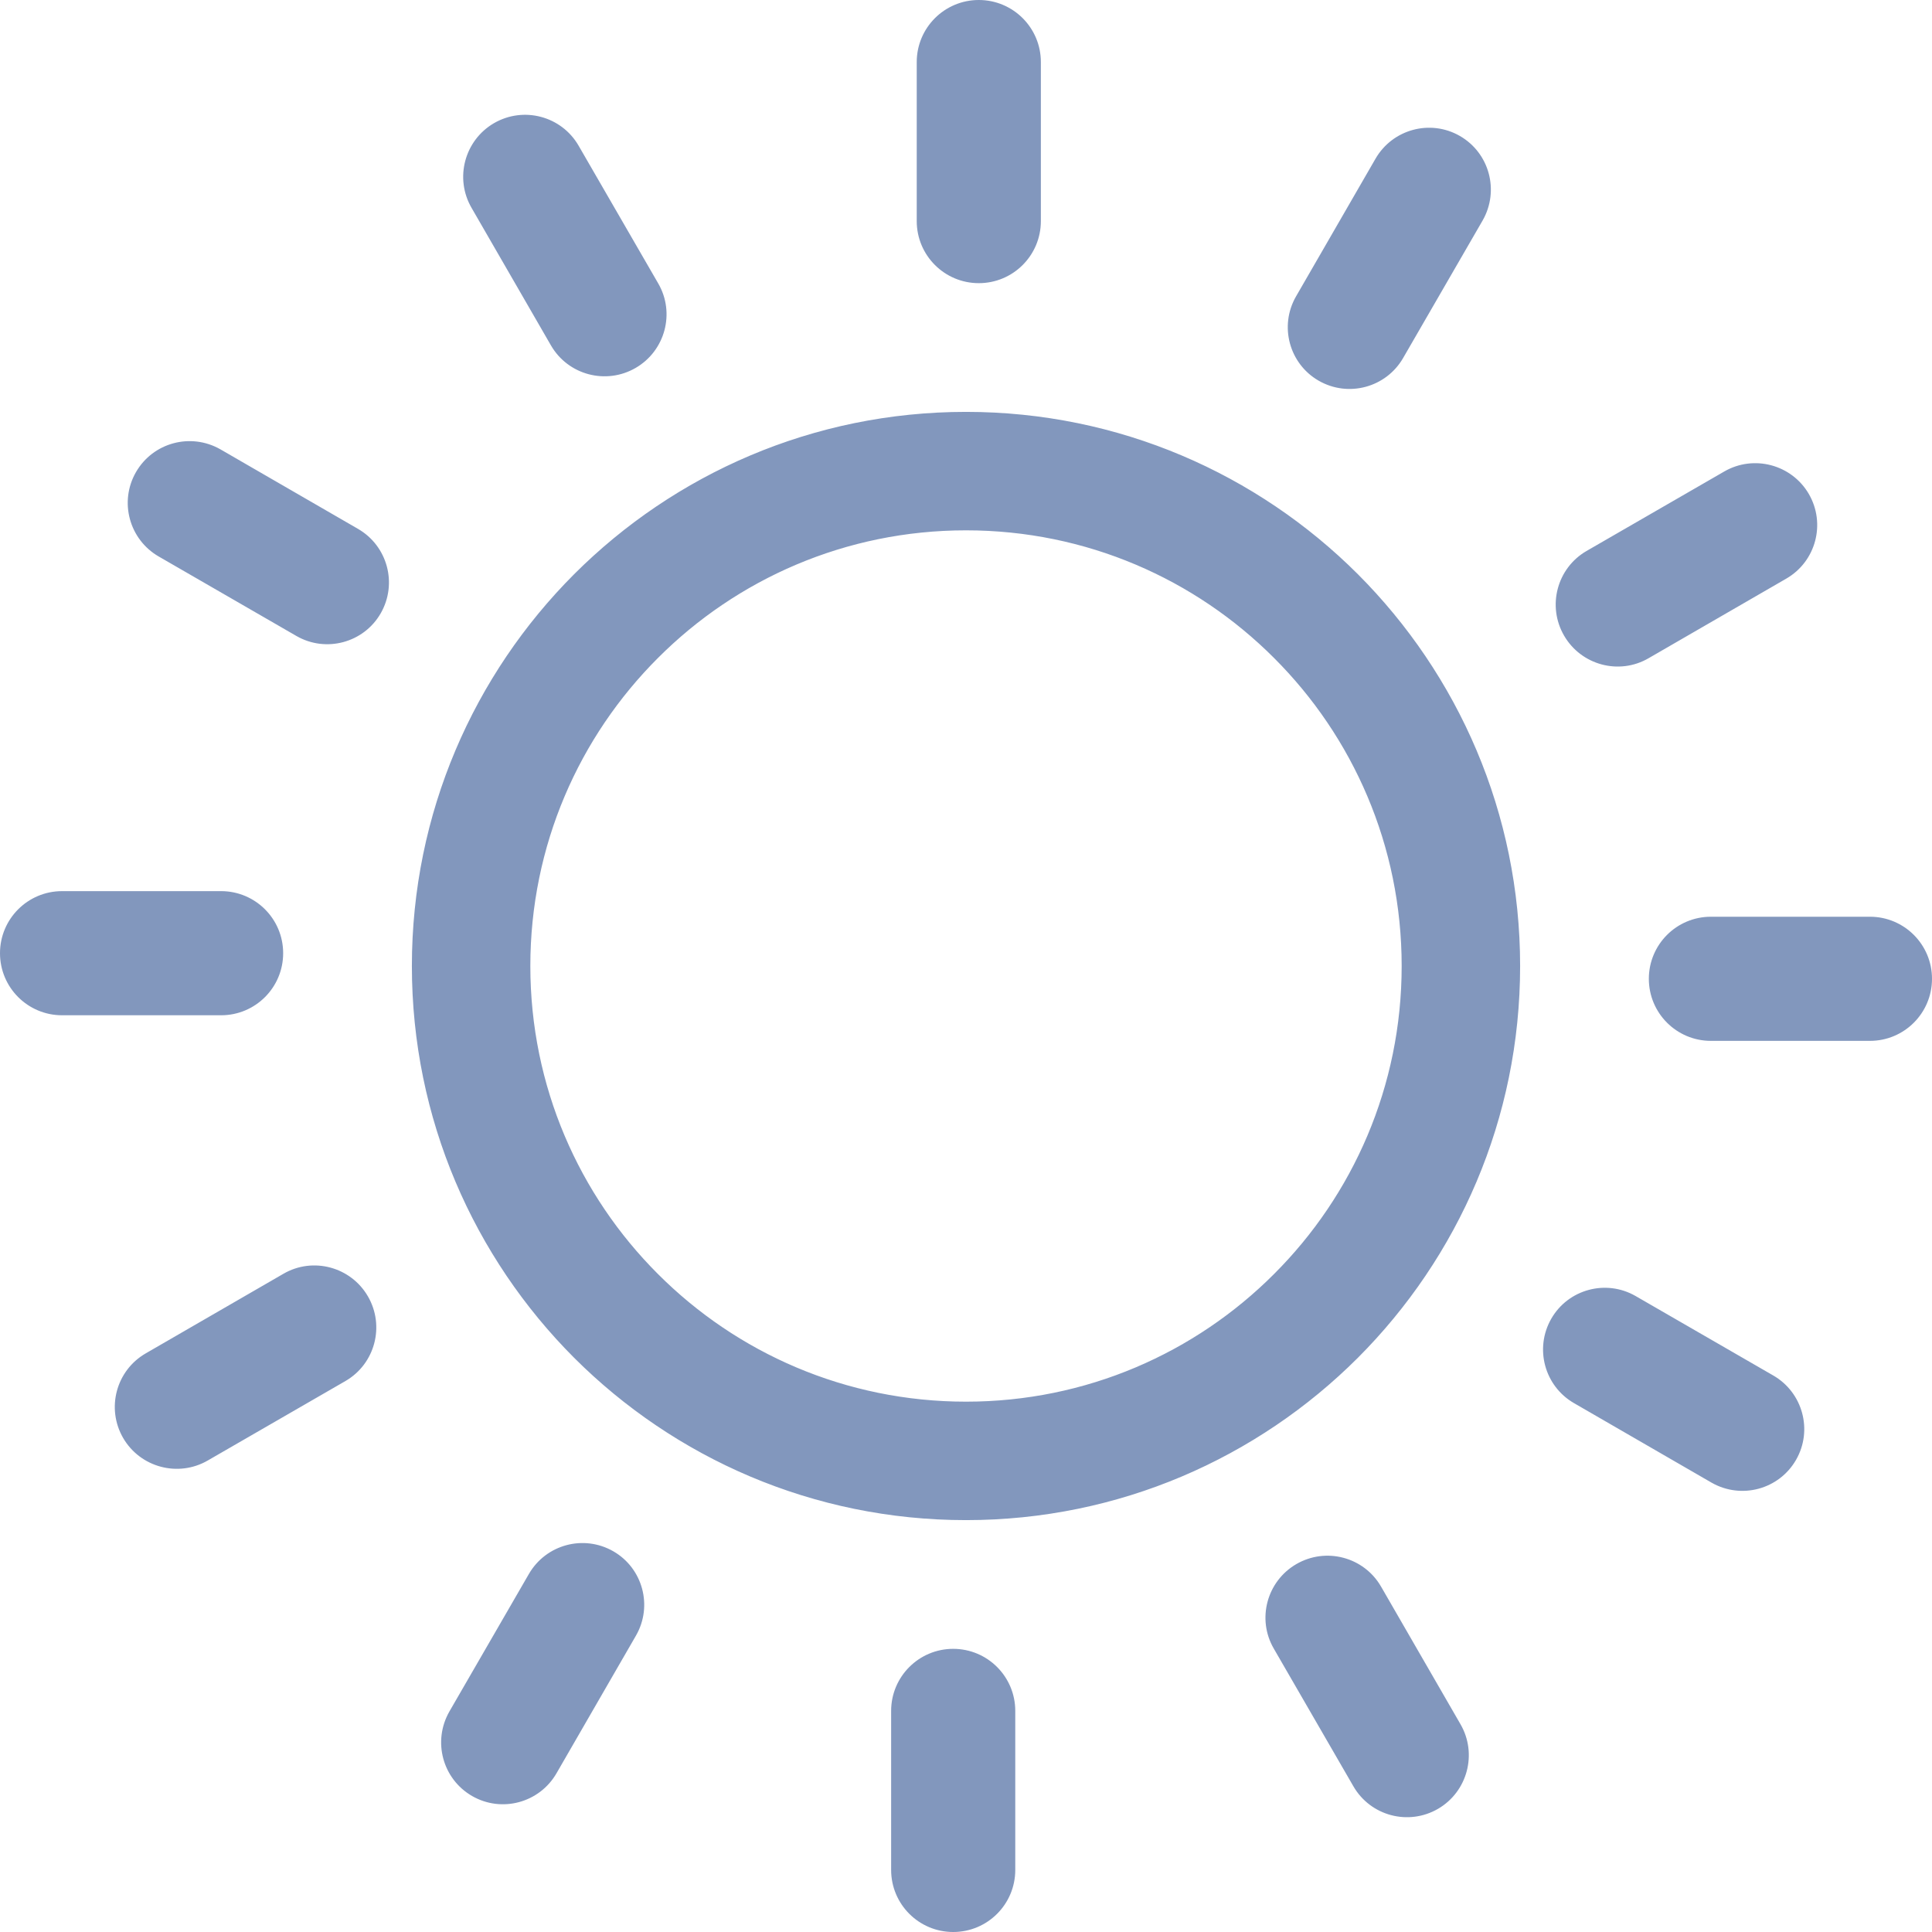 <svg width="16" height="16" viewBox="0 0 16 16" fill="none" xmlns="http://www.w3.org/2000/svg">
<g clip-path="url(#clip0_12001_5998)">
<path d="M3.905 1.721C3.763 1.476 3.847 1.162 4.091 1.02C4.336 0.878 4.65 0.961 4.792 1.207L5.451 2.347C5.593 2.591 5.509 2.905 5.264 3.047C5.019 3.189 4.705 3.106 4.563 2.861L3.905 1.721ZM8 3.411C9.267 3.411 10.414 3.925 11.245 4.755C12.075 5.586 12.589 6.733 12.589 8C12.589 9.267 12.075 10.414 11.245 11.245C10.414 12.075 9.267 12.589 8 12.589C6.733 12.589 5.586 12.075 4.755 11.245C3.925 10.414 3.411 9.267 3.411 8C3.411 6.733 3.925 5.586 4.755 4.755C5.586 3.925 6.733 3.411 8 3.411ZM10.551 5.449C9.899 4.796 8.997 4.392 8 4.392C7.003 4.392 6.101 4.796 5.449 5.449C4.796 6.101 4.392 7.003 4.392 8C4.392 8.997 4.796 9.899 5.449 10.551C6.101 11.204 7.003 11.608 8 11.608C8.997 11.608 9.899 11.204 10.551 10.551C11.204 9.899 11.608 8.997 11.608 8C11.608 7.003 11.204 6.101 10.551 5.449ZM7.592 0.514C7.592 0.23 7.822 0 8.106 0C8.39 0 8.62 0.23 8.62 0.514V1.831C8.62 2.115 8.39 2.345 8.106 2.345C7.822 2.345 7.592 2.115 7.592 1.831V0.514ZM11.391 1.315C11.532 1.07 11.845 0.985 12.09 1.126C12.335 1.267 12.419 1.579 12.279 1.825L11.62 2.965C11.479 3.209 11.167 3.294 10.921 3.153C10.677 3.013 10.592 2.7 10.733 2.455L11.391 1.315ZM14.279 3.905C14.524 3.763 14.838 3.847 14.98 4.091C15.122 4.336 15.039 4.65 14.793 4.792L13.653 5.451C13.409 5.593 13.095 5.509 12.953 5.264C12.811 5.019 12.894 4.705 13.139 4.563L14.279 3.905ZM15.486 7.592C15.77 7.592 16 7.822 16 8.106C16 8.39 15.77 8.62 15.486 8.62H14.169C13.885 8.62 13.655 8.39 13.655 8.106C13.655 7.822 13.885 7.592 14.169 7.592H15.486ZM14.685 11.391C14.93 11.532 15.015 11.845 14.874 12.09C14.733 12.335 14.421 12.419 14.175 12.279L13.035 11.62C12.791 11.479 12.706 11.167 12.847 10.921C12.987 10.677 13.3 10.592 13.545 10.733L14.685 11.391ZM12.095 14.279C12.237 14.524 12.153 14.838 11.909 14.98C11.664 15.122 11.35 15.039 11.208 14.793L10.549 13.653C10.407 13.409 10.491 13.095 10.736 12.953C10.981 12.811 11.295 12.894 11.437 13.139L12.095 14.279ZM8.408 15.486C8.408 15.77 8.178 16 7.894 16C7.61 16 7.38 15.77 7.38 15.486V14.169C7.38 13.885 7.61 13.655 7.894 13.655C8.178 13.655 8.408 13.885 8.408 14.169V15.486ZM4.609 14.685C4.468 14.93 4.155 15.015 3.91 14.874C3.665 14.733 3.581 14.421 3.721 14.175L4.38 13.035C4.521 12.791 4.833 12.706 5.079 12.847C5.323 12.987 5.408 13.3 5.267 13.545L4.609 14.685ZM1.721 12.095C1.476 12.237 1.162 12.153 1.02 11.909C0.878 11.664 0.961 11.35 1.207 11.208L2.347 10.549C2.591 10.407 2.905 10.491 3.047 10.736C3.189 10.981 3.106 11.295 2.861 11.437L1.721 12.095ZM0.514 8.408C0.23 8.408 0 8.178 0 7.894C0 7.61 0.23 7.38 0.514 7.38H1.831C2.115 7.38 2.345 7.61 2.345 7.894C2.345 8.178 2.115 8.408 1.831 8.408H0.514ZM1.315 4.609C1.07 4.468 0.985 4.155 1.126 3.91C1.267 3.665 1.579 3.581 1.825 3.721L2.965 4.38C3.209 4.521 3.294 4.833 3.153 5.079C3.013 5.323 2.7 5.408 2.455 5.267L1.315 4.609Z" fill="#8297BD"/>
</g>
<defs>
<clipPath id="clip0_12001_5998">
<rect width="16" height="16" fill="white"/>
</clipPath>
</defs>
</svg>
